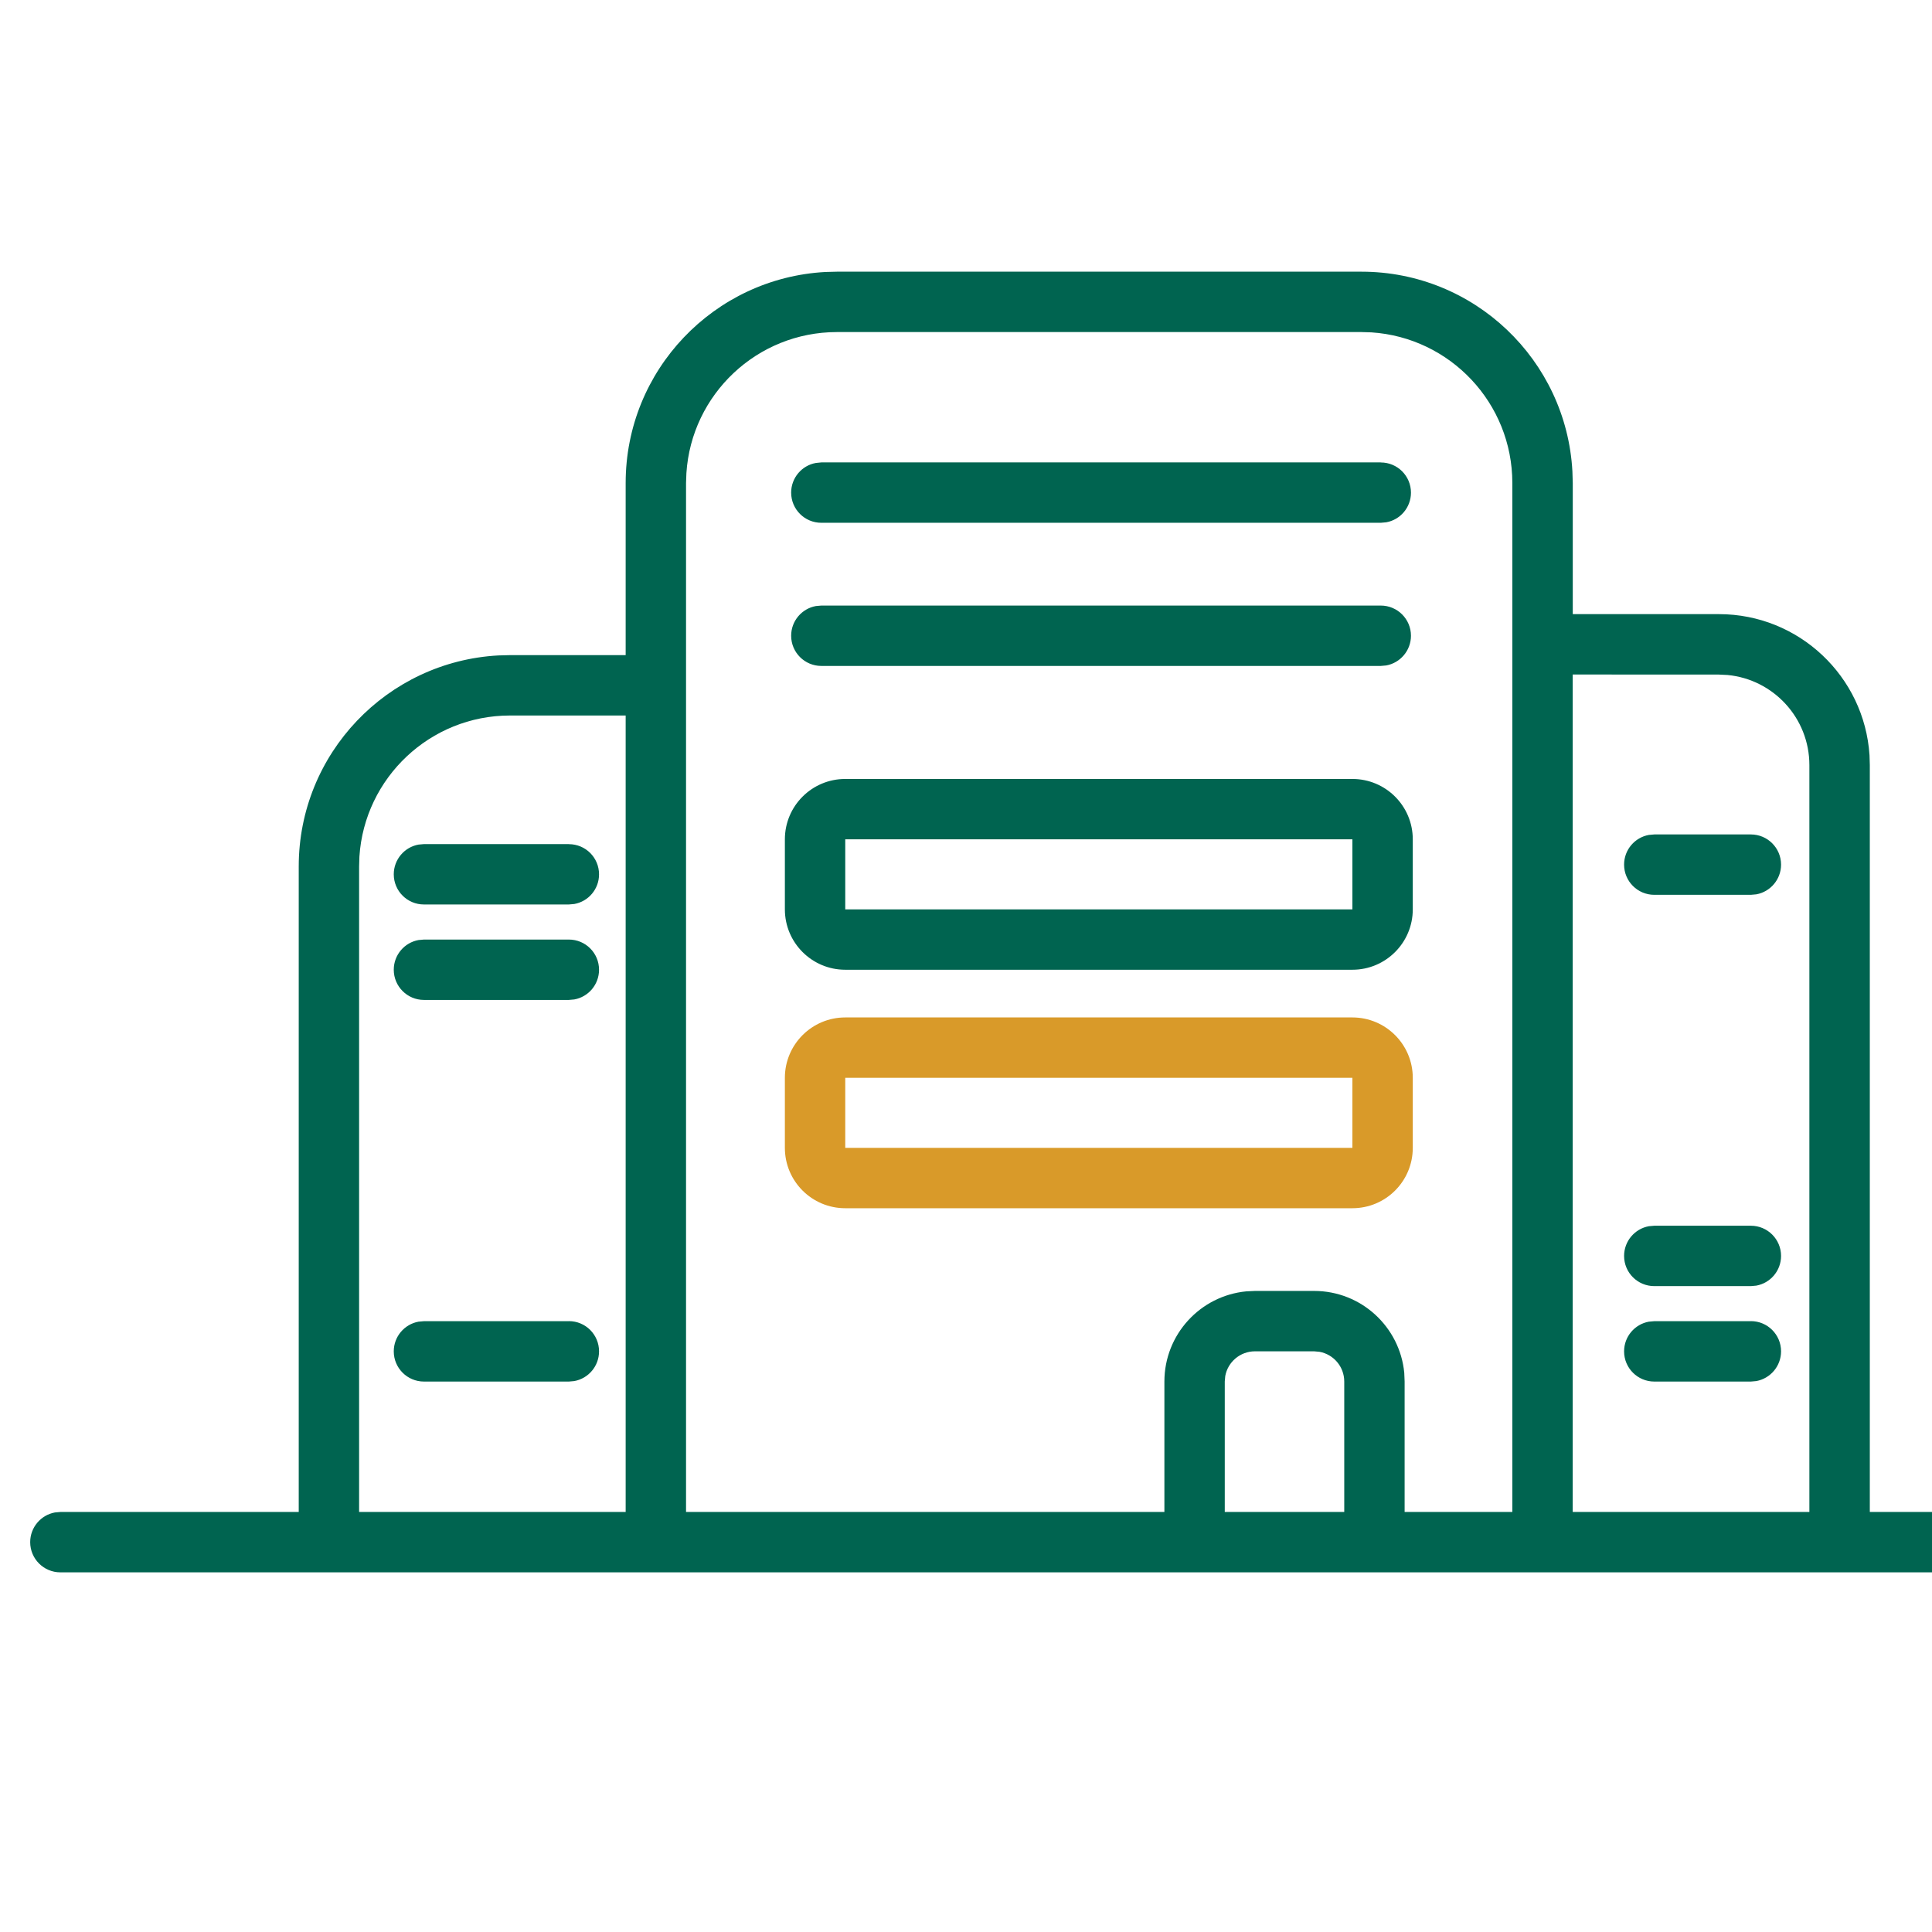 <svg xmlns="http://www.w3.org/2000/svg" width="32" height="32" viewBox="0 0 32 32">
    <g fill="none" fill-rule="evenodd">
        <g fill-rule="nonzero">
            <g>
                <g>
                    <g>
                        <path fill="#006450" d="M22.55 4.5c1.868 0 3.394 1.464 3.494 3.308L26.05 8v2.172h2.42c1.326 0 2.41 1.032 2.495 2.336l.005.165v12.37h1.972c.276 0 .5.224.5.5 0 .246-.177.45-.41.492l-.09.008H1c-.276 0-.5-.224-.5-.5 0-.245.177-.45.41-.492l.09-.008h3.948V14.351c0-1.868 1.464-3.395 3.308-3.495l.192-.005h1.915V8c0-1.869 1.465-3.395 3.308-3.495l.192-.005h8.686zm5.92 6.673l-2.421-.001v13.871h3.92v-12.37c0-.78-.595-1.42-1.355-1.493l-.145-.007zM22.55 5.5h-8.687c-1.325 0-2.41 1.032-2.494 2.336L11.363 8v17.043h7.923v-2.16c0-.78.595-1.421 1.356-1.494l.144-.007h.98c.78 0 1.42.595 1.493 1.356l.006.144v2.161h1.784V8c0-1.325-1.031-2.41-2.335-2.495l-.165-.005zm-12.187 6.351H8.448c-1.325 0-2.41 1.032-2.495 2.336l-.005.164v10.692h4.415V11.851zm11.402 10.531h-.979c-.245 0-.45.177-.492.41l-.008.09v2.161h1.979v-2.16c0-.246-.176-.45-.41-.493l-.09-.008zm-12.343-.5c.277 0 .5.224.5.5 0 .246-.176.45-.41.493l-.09.008h-2.4c-.276 0-.5-.224-.5-.5 0-.246.177-.45.41-.492l.09-.008h2.4zm19.578 0c.276 0 .5.224.5.5 0 .246-.177.45-.41.493l-.09.008h-1.6c-.276 0-.5-.224-.5-.5 0-.246.177-.45.41-.492l.09-.008H29zm0-1.58c.276 0 .5.224.5.5 0 .246-.177.45-.41.492l-.09.008h-1.6c-.276 0-.5-.223-.5-.5 0-.245.177-.45.41-.492l.09-.008H29zm-19.578-4.74c.277 0 .5.224.5.5 0 .245-.176.45-.41.492l-.09.008h-2.4c-.276 0-.5-.224-.5-.5 0-.246.177-.45.41-.492l.09-.008h2.4zm12.978-2.66c.552 0 1 .447 1 1v1.16c0 .552-.448 1-1 1H14c-.552 0-1-.448-1-1v-1.16c0-.553.448-1 1-1h8.4zm0 1H14v1.16h8.4v-1.16zm-12.978.08c.277 0 .5.223.5.5 0 .245-.176.449-.41.491l-.09.008h-2.4c-.276 0-.5-.223-.5-.5 0-.245.177-.45.41-.492l.09-.008h2.4zM29 13.821c.276 0 .5.224.5.5 0 .245-.177.45-.41.492l-.09.008h-1.6c-.276 0-.5-.224-.5-.5 0-.246.177-.45.41-.492l.09-.008H29zm-6.13-3.791c.276 0 .5.224.5.5 0 .245-.177.45-.41.492l-.09.008h-9.266c-.276 0-.5-.224-.5-.5 0-.246.177-.45.41-.492l.09-.008h9.266zm0-2.37c.276 0 .5.223.5.5 0 .245-.177.45-.41.491l-.09.008h-9.266c-.276 0-.5-.223-.5-.5 0-.245.177-.45.41-.491l.09-.009h9.266z" transform="translate(-63 -996) translate(40 899) translate(23 89) translate(0 8)"/>
                        <path fill="#D99A29" d="M22.4 16.852c.552 0 1 .448 1 1v1.16c0 .553-.448 1-1 1H14c-.552 0-1-.447-1-1v-1.16c0-.552.448-1 1-1h8.4zm0 1H14v1.16h8.4v-1.16z" transform="translate(-63 -996) translate(40 899) translate(23 89) translate(0 8)"/>
                    </g>
                </g>
            </g>
        </g>
    </g>
</svg>
